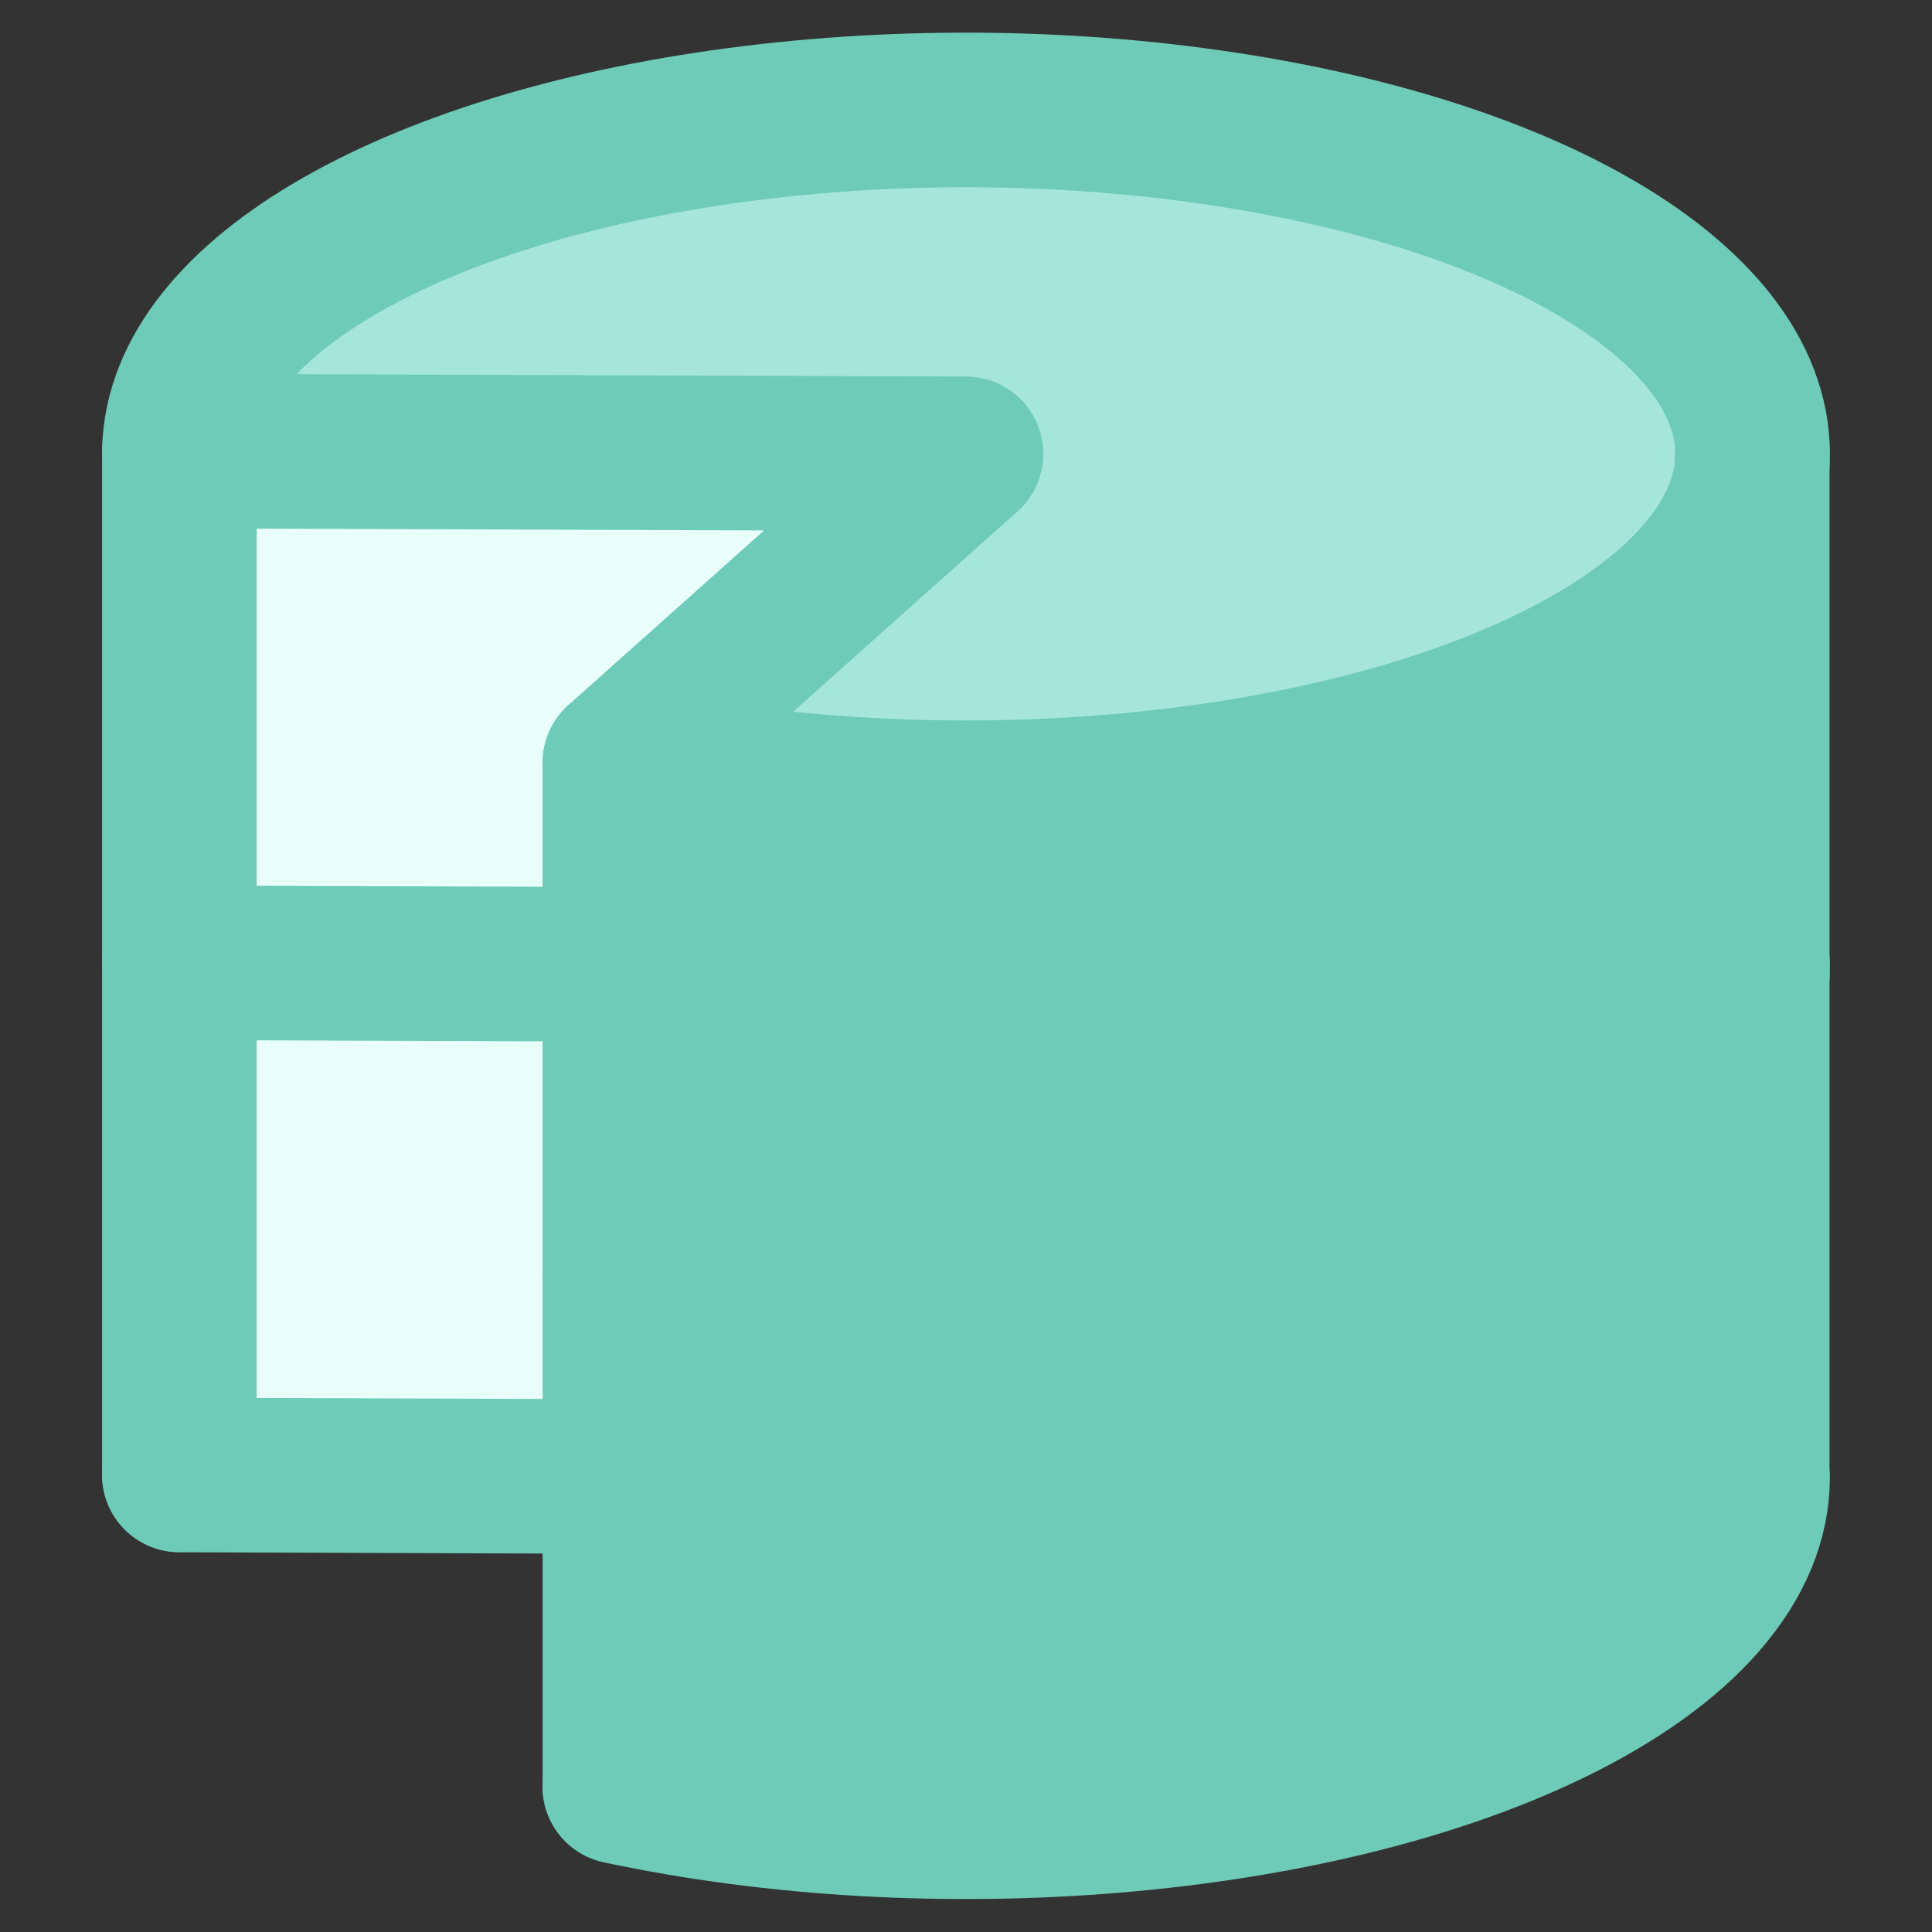 <?xml version="1.0" encoding="UTF-8"?>
<svg width="700" height="700" version="1.1" viewBox="0 0 185.2 185.2" xmlns="http://www.w3.org/2000/svg">
 <rect x="0" y="0" width="185.2" height="185.2" fill="#333333" stroke="none"/>
 <g id="" transform="translate(.24 -151.6)" stroke="#e1e1e1" stroke-linecap="round" stroke-linejoin="round" stroke-width="4.762">
  <path d="m16.96 195v49.05h42.23v-19.31l33.17-29.74z" fill="#e8fffa"/>
  <path d="m16.96 195c0.279-14.69 22.75-27.66 55.1-31.61 32.35-3.954 66.79 1.926 84.45 14.42s14.28 28.59-8.281 39.47-58.87 13.92-89.04 7.464l33.17-29.74z" fill="#a6e6d8"/>
  <path d="m167.8 195.2c0 18.21-33.76 32.97-75.41 32.97-11.92 0-23.15-1.239-33.17-3.392v49.06c10.02 2.154 21.25 3.398 33.17 3.398 41.65 0 75.41-14.76 75.41-32.97z" fill="#6dcbb7"/>
  <path d="m59.19 244.1h-42.23v49.06h42.23z" fill="#e8fffa"/>
  <path d="m59.19 273.8v49.11c10.01 2.148 21.27 3.354 33.17 3.354 41.65 0 75.41-14.76 75.41-32.97v-49.06c0 18.21-33.76 32.97-75.41 32.97-11.92 0-23.15-1.244-33.17-3.398z" fill="#6dcbb7"/>
 </g>
 <g transform="matrix(1 0 0 1 -8.435 -18.66)" fill="none" stroke="#6dcbb7" stroke-linecap="round" stroke-linejoin="round" stroke-width="14.82" style="paint-order:normal">
  <g stroke="#6dcbb7" stroke-linejoin="round" stroke-width="14.82" style="paint-order:normal">
   <path d="m176.4 62.17v98.13" style="paint-order:normal"/>
   <path d="m67.85 160.2-42.22-0.153m150.8 0.211c0.03 8.008-6.599 15.96-19.54 22.21-22.56 10.88-58.87 13.92-89.04 7.464" style="paint-order:normal"/>
   <path d="m25.63 61.9c0.28-14.69 22.75-27.52 55.1-31.48 32.35-3.954 66.79 1.926 84.45 14.42 17.66 12.5 14.28 28.59-8.281 39.47-22.56 10.88-58.87 13.92-89.04 7.464l33.17-29.61z" style="paint-order:normal"/>
   <path d="m67.85 111.1-42.21-0.153m150.8 0.287c-0.011 7.983-6.64 15.91-19.54 22.13-22.56 10.88-58.87 13.92-89.04 7.464" style="paint-order:normal"/>
   <path d="m25.63 61.9v98.13" style="paint-order:normal"/>
   <path d="m67.86 91.78v98.13" style="paint-order:normal"/>
  </g>
 </g>
</svg>
